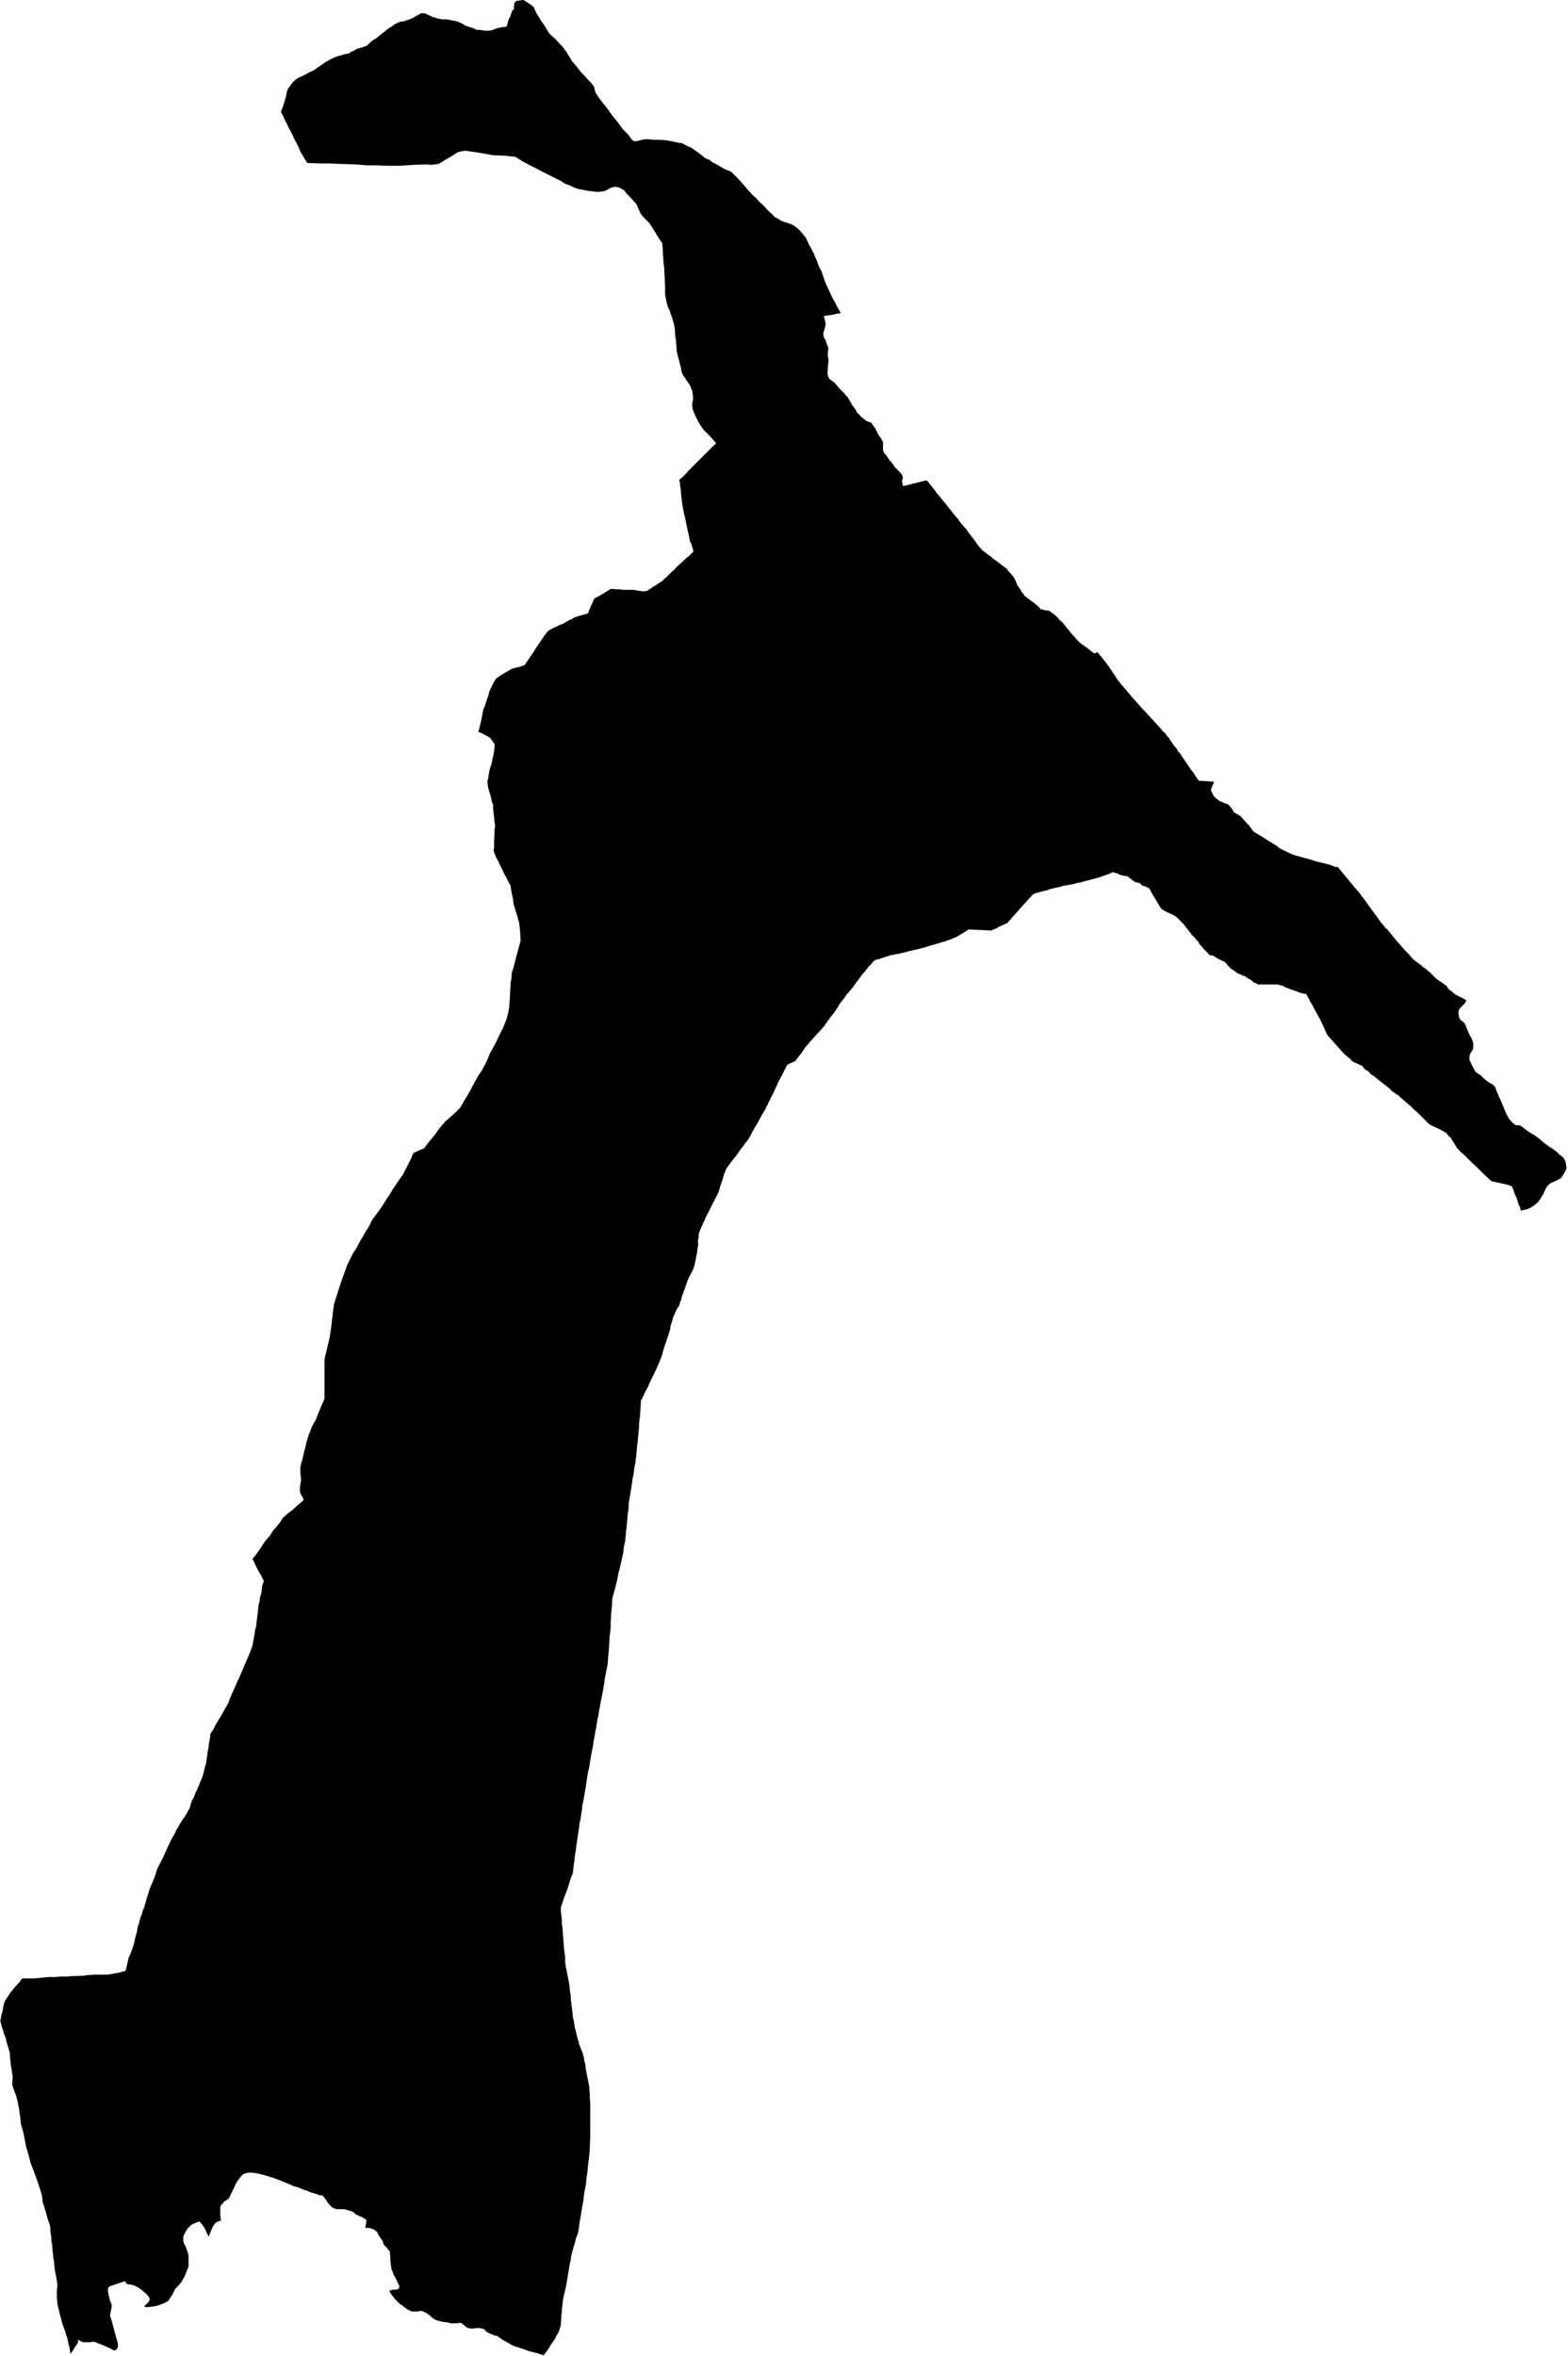 <svg xmlns="http://www.w3.org/2000/svg" version="1.2" baseProfile="tiny" stroke-linecap="round" stroke-linejoin="round" viewBox="392.97 362.47 33.1 49.73"><g xmlns="http://www.w3.org/2000/svg" id="Deikaztelu">
<path d="M 404.02 362.47 404.07 362.5 404.13 362.54 404.16 362.56 404.19 362.58 404.21 362.6 404.23 362.61 404.25 362.65 404.27 362.7 404.3 362.76 404.34 362.82 404.38 362.89 404.43 362.96 404.47 363.02 404.51 363.09 404.56 363.17 404.62 363.23 404.68 363.28 404.8 363.41 404.85 363.46 404.88 363.5 404.88 363.51 404.91 363.54 405.01 363.7 405.05 363.77 405.08 363.8 405.14 363.87 405.2 363.95 405.25 364.01 405.31 364.07 405.32 364.08 405.35 364.12 405.44 364.21 405.51 364.3 405.52 364.35 405.54 364.42 405.57 364.47 405.61 364.53 405.7 364.65 405.79 364.76 405.88 364.89 406.01 365.05 406.12 365.2 406.18 365.26 406.21 365.29 406.24 365.32 406.3 365.41 406.35 365.45 406.4 365.45 406.49 365.43 406.57 365.41 406.65 365.41 406.77 365.42 406.9 365.42 407.03 365.43 407.19 365.46 407.33 365.49 407.35 365.49 407.36 365.49 407.4 365.51 407.47 365.55 407.57 365.59 407.62 365.63 407.71 365.69 407.8 365.76 407.86 365.81 407.96 365.85 408 365.89 408.1 365.94 408.18 365.99 408.27 366.04 408.37 366.08 408.41 366.1 408.45 366.14 408.54 366.23 408.65 366.35 408.75 366.47 408.86 366.59 408.92 366.64 409 366.73 409.09 366.81 409.15 366.88 409.21 366.94 409.28 367 409.32 367.05 409.4 367.09 409.46 367.13 409.54 367.16 409.61 367.18 409.69 367.21 409.74 367.24 409.78 367.27 409.84 367.32 409.91 367.4 409.94 367.44 409.97 367.47 410 367.53 410.03 367.59 410.04 367.62 410.08 367.69 410.15 367.82 410.17 367.88 410.21 367.96 410.24 368.05 410.26 368.1 410.31 368.19 410.35 368.31 410.39 368.42 410.4 368.45 410.47 368.6 410.5 368.67 410.55 368.77 410.6 368.86 410.64 368.94 410.72 369.08 410.65 369.09 410.6 369.1 410.57 369.11 410.5 369.12 410.36 369.14 410.37 369.18 410.39 369.25 410.4 369.32 410.38 369.4 410.35 369.5 410.35 369.55 410.37 369.61 410.4 369.65 410.41 369.69 410.42 369.72 410.43 369.75 410.44 369.77 410.45 369.8 410.46 369.84 410.45 369.85 410.45 369.9 410.44 369.95 410.45 370 410.45 370.02 410.46 370.05 410.46 370.06 410.46 370.09 410.45 370.17 410.44 370.31 410.44 370.39 410.46 370.43 410.48 370.47 410.5 370.48 410.53 370.51 410.58 370.54 410.63 370.6 410.69 370.67 410.76 370.74 410.79 370.77 410.82 370.81 410.87 370.86 410.9 370.92 410.94 370.98 410.95 371.01 410.99 371.06 411.04 371.13 411.06 371.18 411.11 371.22 411.13 371.25 411.17 371.28 411.18 371.29 411.24 371.34 411.27 371.36 411.32 371.38 411.36 371.39 411.42 371.48 411.43 371.49 411.44 371.5 411.46 371.54 411.47 371.56 411.51 371.64 411.59 371.76 411.6 371.78 411.61 371.8 411.61 371.84 411.61 371.91 411.61 371.97 411.62 372 411.63 372.03 411.66 372.06 411.68 372.08 411.71 372.13 411.74 372.17 411.74 372.18 411.77 372.21 411.83 372.28 411.85 372.32 411.9 372.37 411.96 372.43 412 372.48 412.02 372.51 412.03 372.56 412.02 372.59 412.01 372.62 412.02 372.68 412.03 372.72 412.04 372.73 412.52 372.61 412.53 372.61 412.56 372.64 412.72 372.84 412.73 372.86 412.79 372.93 412.81 372.95 412.84 372.99 412.9 373.07 412.91 373.08 412.93 373.1 413.04 373.24 413.11 373.33 413.14 373.37 413.18 373.41 413.19 373.42 413.22 373.47 413.23 373.48 413.26 373.52 413.33 373.6 413.34 373.61 413.38 373.65 413.39 373.67 413.39 373.68 413.54 373.87 413.6 373.96 413.66 374.03 413.7 374.08 413.77 374.13 413.84 374.19 413.89 374.22 413.93 374.26 413.99 374.3 414.16 374.43 414.23 374.48 414.24 374.5 414.26 374.53 414.3 374.57 414.36 374.64 414.4 374.71 414.45 374.83 414.48 374.87 414.52 374.93 414.53 374.96 414.56 374.99 414.6 375.05 414.62 375.06 414.63 375.07 414.68 375.11 414.79 375.19 414.91 375.29 414.92 375.31 414.93 375.33 414.95 375.33 414.97 375.33 414.97 375.33 415.02 375.35 415.12 375.36 415.18 375.41 415.21 375.43 415.25 375.46 415.26 375.47 415.3 375.51 415.35 375.57 415.37 375.58 415.38 375.59 415.4 375.61 415.61 375.87 415.66 375.92 415.69 375.96 415.71 375.98 415.74 376.01 415.75 376.02 415.81 376.07 415.91 376.14 416 376.21 416.05 376.25 416.09 376.26 416.12 376.24 416.14 376.24 416.28 376.41 416.37 376.53 416.47 376.68 416.48 376.7 416.49 376.71 416.5 376.72 416.55 376.8 416.62 376.89 416.62 376.89 416.63 376.91 416.66 376.94 416.67 376.95 416.88 377.2 416.9 377.22 417.05 377.39 417.43 377.8 417.43 377.81 417.45 377.82 417.53 377.92 417.54 377.92 417.57 377.95 417.61 378.01 417.65 378.05 417.69 378.12 417.7 378.13 417.73 378.17 417.73 378.18 417.78 378.24 417.81 378.27 417.81 378.28 417.82 378.29 417.83 378.32 417.87 378.36 417.9 378.4 417.9 378.41 417.91 378.42 418.02 378.58 418.12 378.73 418.15 378.76 418.17 378.79 418.2 378.84 418.27 378.94 418.28 378.95 418.6 378.97 418.53 379.14 418.53 379.15 418.55 379.19 418.57 379.23 418.59 379.27 418.62 379.3 418.65 379.33 418.68 379.35 418.72 379.38 418.77 379.4 418.84 379.43 418.88 379.44 418.91 379.46 418.93 379.49 418.96 379.52 418.99 379.56 418.99 379.57 419 379.58 419.01 379.61 419.11 379.67 419.15 379.69 419.16 379.7 419.32 379.88 419.33 379.88 419.34 379.89 419.34 379.9 419.38 379.95 419.42 380.01 419.44 380.02 419.44 380.03 419.58 380.11 419.83 380.27 419.9 380.31 419.94 380.34 419.95 380.35 419.99 380.38 420.26 380.51 420.69 380.63 420.74 380.65 420.75 380.65 420.83 380.67 421.03 380.72 421.04 380.72 421.16 380.77 421.17 380.77 421.21 380.77 421.5 381.12 421.51 381.13 421.53 381.15 421.54 381.17 421.67 381.32 421.7 381.36 421.7 381.37 421.71 381.38 421.72 381.4 421.73 381.4 421.99 381.76 421.99 381.76 422.08 381.88 422.09 381.9 422.09 381.9 422.19 382.02 422.2 382.04 422.23 382.07 422.25 382.08 422.46 382.34 422.48 382.36 422.63 382.53 422.64 382.54 422.73 382.63 422.74 382.65 422.78 382.69 422.8 382.72 422.82 382.73 422.83 382.74 422.91 382.8 422.98 382.85 422.99 382.87 423.04 382.9 423.15 382.99 423.27 383.11 423.33 383.16 423.41 383.21 423.49 383.27 423.51 383.28 423.54 383.34 423.56 383.35 423.57 383.37 423.59 383.38 423.6 383.38 423.63 383.41 423.69 383.46 423.75 383.49 423.83 383.53 423.85 383.54 423.92 383.58 423.92 383.6 423.89 383.65 423.84 383.7 423.78 383.76 423.76 383.81 423.76 383.87 423.77 383.94 423.8 384 423.86 384.04 423.9 384.09 423.93 384.17 423.99 384.31 424.04 384.4 424.07 384.49 424.07 384.56 424.06 384.63 424.01 384.7 423.99 384.76 423.99 384.84 424.06 384.99 424.11 385.08 424.15 385.12 424.22 385.16 424.3 385.24 424.39 385.31 424.46 385.35 424.5 385.38 424.53 385.41 424.57 385.52 424.66 385.72 424.75 385.94 424.82 386.08 424.91 386.18 424.97 386.22 425.01 386.22 425.07 386.23 425.12 386.27 425.2 386.33 425.27 386.38 425.36 386.43 425.47 386.51 425.56 386.59 425.67 386.67 425.75 386.72 425.83 386.78 425.9 386.85 425.97 386.9 426 386.95 426.02 387 426.03 387.06 426.04 387.12 426.02 387.18 425.96 387.28 425.93 387.33 425.88 387.36 425.8 387.4 425.73 387.43 425.68 387.46 425.63 387.51 425.6 387.56 425.59 387.58 425.55 387.67 425.5 387.75 425.47 387.8 425.43 387.85 425.36 387.91 425.28 387.96 425.22 387.99 425.14 388.01 425.07 388.02 425.06 387.96 425.02 387.88 425.02 387.86 425.01 387.84 425 387.8 424.97 387.72 424.96 387.71 424.95 387.68 424.93 387.63 424.92 387.59 424.89 387.52 424.86 387.5 424.83 387.49 424.8 387.48 424.76 387.47 424.45 387.4 424.3 387.26 424.29 387.25 424.21 387.17 424.14 387.1 424.05 387.02 424.04 387.01 423.99 386.96 423.97 386.94 423.96 386.93 423.92 386.89 423.85 386.82 423.8 386.78 423.78 386.76 423.77 386.75 423.76 386.73 423.74 386.72 423.59 386.48 423.55 386.45 423.52 386.41 423.51 386.39 423.37 386.31 423.35 386.3 423.24 386.25 423.16 386.21 423.14 386.2 423.06 386.12 422.91 385.97 422.81 385.88 422.79 385.86 422.74 385.81 422.71 385.79 422.68 385.76 422.62 385.71 422.59 385.68 422.54 385.64 422.5 385.6 422.49 385.59 422.45 385.57 422.41 385.54 422.34 385.49 422.32 385.46 422.04 385.24 422.03 385.23 421.98 385.19 421.9 385.14 421.89 385.12 421.88 385.11 421.87 385.1 421.85 385.08 421.8 385.05 421.78 385.04 421.75 385 421.73 384.97 421.71 384.96 421.68 384.95 421.62 384.92 421.55 384.89 421.53 384.88 421.51 384.87 421.49 384.84 421.45 384.8 421.43 384.79 421.41 384.77 421.34 384.71 421 384.33 420.98 384.3 420.95 384.23 420.91 384.14 420.89 384.1 420.84 383.99 420.8 383.92 420.7 383.74 420.68 383.7 420.67 383.68 420.62 383.6 420.61 383.57 420.57 383.5 420.55 383.46 420.54 383.45 420.48 383.44 420.43 383.43 420.38 383.41 420.27 383.37 420.23 383.36 420.18 383.34 420.14 383.32 420.1 383.31 420.06 383.28 420.01 383.27 419.97 383.26 419.95 383.25 419.94 383.25 419.91 383.25 419.87 383.25 419.85 383.25 419.79 383.25 419.76 383.25 419.72 383.25 419.68 383.25 419.66 383.25 419.59 383.25 419.56 383.25 419.53 383.25 419.5 383.24 419.48 383.22 419.46 383.22 419.43 383.2 419.37 383.15 419.33 383.13 419.28 383.1 419.27 383.08 419.23 383.07 419.18 383.05 419.09 383.01 419.01 382.95 418.99 382.94 418.96 382.92 418.88 382.84 418.86 382.81 418.84 382.79 418.82 382.77 418.79 382.76 418.77 382.75 418.69 382.71 418.67 382.7 418.61 382.66 418.59 382.65 418.57 382.64 418.5 382.63 418.48 382.6 418.41 382.53 418.39 382.51 418.38 382.5 418.37 382.49 418.33 382.44 418.29 382.4 418.28 382.37 418.26 382.34 418.24 382.33 418.23 382.31 418.22 382.3 418.18 382.25 418.13 382.21 418.13 382.2 418.05 382.1 417.95 381.97 417.89 381.91 417.82 381.84 417.77 381.8 417.73 381.78 417.71 381.77 417.62 381.73 417.6 381.72 417.53 381.68 417.51 381.67 417.5 381.66 417.49 381.65 417.47 381.63 417.42 381.55 417.38 381.48 417.35 381.43 417.32 381.38 417.3 381.35 417.28 381.31 417.27 381.3 417.25 381.25 417.23 381.23 417.23 381.22 417.21 381.21 417.17 381.19 417.14 381.18 417.12 381.17 417.1 381.17 417.09 381.17 417.08 381.16 417.05 381.13 417.01 381.1 416.97 381.1 416.96 381.1 416.95 381.09 416.92 381.08 416.89 381.06 416.84 381.02 416.81 381 416.78 380.97 416.74 380.96 416.71 380.96 416.67 380.95 416.63 380.94 416.62 380.94 416.58 380.92 416.57 380.91 416.53 380.9 416.47 380.88 416.46 380.88 416.44 380.89 416.37 380.92 416.14 381 416.13 381 416.1 381.01 415.87 381.07 415.83 381.08 415.8 381.09 415.79 381.09 415.78 381.1 415.76 381.1 415.74 381.1 415.7 381.11 415.67 381.12 415.53 381.15 415.46 381.16 415.45 381.16 415.31 381.2 415.23 381.21 415.22 381.22 415.12 381.24 415.11 381.25 415 381.28 414.99 381.28 414.81 381.33 414.78 381.35 414.77 381.35 414.73 381.4 414.69 381.44 414.62 381.52 414.6 381.54 414.37 381.8 414.32 381.85 414.32 381.86 414.26 381.92 414.25 381.93 414.24 381.95 414.13 382 414.04 382.04 414.02 382.06 413.91 382.1 413.91 382.11 413.9 382.11 413.87 382.11 413.86 382.11 413.68 382.1 413.64 382.1 413.45 382.09 413.44 382.09 413.41 382.09 413.37 382.12 413.29 382.17 413.17 382.24 413.16 382.24 413.15 382.26 413.12 382.26 413.06 382.29 413 382.31 412.92 382.34 412.88 382.35 412.68 382.41 412.51 382.46 412.49 382.47 412.48 382.47 412.29 382.52 412.27 382.52 411.99 382.59 411.95 382.6 411.89 382.61 411.88 382.61 411.8 382.63 411.78 382.63 411.74 382.64 411.73 382.65 411.68 382.66 411.51 382.72 411.47 382.72 411.44 382.74 411.43 382.75 411.42 382.75 411.4 382.77 411.36 382.82 411.35 382.83 411.34 382.84 411.32 382.86 411.3 382.88 411.29 382.89 411.29 382.9 411.26 382.93 411.24 382.96 411.17 383.04 411.06 383.19 411.05 383.2 410.99 383.29 410.89 383.41 410.87 383.43 410.85 383.45 410.79 383.54 410.71 383.64 410.7 383.66 410.68 383.68 410.68 383.69 410.65 383.74 410.63 383.76 410.63 383.77 410.62 383.78 410.56 383.87 410.5 383.94 410.46 384 410.44 384.02 410.42 384.06 410.41 384.07 410.39 384.09 410.37 384.13 410.33 384.17 410.28 384.23 410.25 384.26 410.22 384.29 410.15 384.37 410.07 384.46 410.05 384.47 410.05 384.49 409.98 384.56 409.88 384.71 409.79 384.82 409.77 384.85 409.77 384.86 409.71 384.89 409.69 384.9 409.68 384.9 409.66 384.91 409.6 384.94 409.58 384.96 409.58 384.97 409.57 384.98 409.56 385 409.5 385.12 409.39 385.33 409.38 385.35 409.38 385.36 409.37 385.37 409.37 385.39 409.36 385.4 409.35 385.42 409.32 385.49 409.28 385.57 409.24 385.65 409.2 385.73 409.18 385.77 409.18 385.78 409.17 385.8 409.15 385.82 409.13 385.88 409.09 385.94 409.05 386.01 408.99 386.12 408.96 386.18 408.92 386.24 408.87 386.33 408.83 386.4 408.82 386.43 408.8 386.46 408.76 386.53 408.71 386.59 408.68 386.63 408.67 386.65 408.62 386.71 408.59 386.75 408.57 386.78 408.52 386.85 408.47 386.91 408.45 386.94 408.41 386.99 408.38 387.03 408.36 387.06 408.33 387.1 408.3 387.14 408.28 387.19 408.28 387.2 408.27 387.21 408.25 387.27 408.22 387.38 408.18 387.49 408.16 387.56 408.14 387.63 408.11 387.69 408.09 387.73 408.06 387.79 408.04 387.83 408.03 387.84 408.01 387.88 407.99 387.93 407.96 387.98 407.93 388.05 407.9 388.1 407.88 388.14 407.86 388.18 407.84 388.24 407.81 388.29 407.79 388.35 407.78 388.36 407.77 388.39 407.76 388.41 407.75 388.43 407.74 388.45 407.74 388.47 407.73 388.48 407.72 388.52 407.72 388.57 407.71 388.62 407.71 388.64 407.7 388.66 407.71 388.73 407.7 388.79 407.69 388.85 407.69 388.87 407.68 388.93 407.64 389.14 407.62 389.21 407.6 389.27 407.51 389.44 407.47 389.54 407.44 389.63 407.36 389.85 407.35 389.9 407.34 389.93 407.32 389.96 407.32 389.98 407.32 389.99 407.3 390.04 407.27 390.08 407.25 390.12 407.24 390.14 407.18 390.27 407.16 390.35 407.14 390.41 407.12 390.48 407.12 390.51 407.11 390.55 407.04 390.77 407.03 390.79 406.96 391.01 406.96 391.02 406.95 391.06 406.89 391.22 406.85 391.31 406.8 391.42 406.71 391.6 406.7 391.63 406.68 391.67 406.67 391.68 406.66 391.72 406.65 391.74 406.6 391.83 406.52 392 406.51 392.01 406.5 392.02 406.5 392.05 406.49 392.2 406.49 392.22 406.48 392.34 406.48 392.39 406.47 392.41 406.46 392.56 406.46 392.59 406.44 392.81 406.43 392.91 406.42 392.99 406.41 393.1 406.4 393.22 406.4 393.23 406.39 393.25 406.39 393.26 406.39 393.29 406.38 393.37 406.37 393.39 406.37 393.39 406.35 393.54 406.34 393.61 406.32 393.69 406.32 393.72 406.3 393.85 406.26 394.1 406.25 394.15 406.24 394.2 406.24 394.25 406.24 394.26 406.24 394.31 406.22 394.44 406.2 394.67 406.2 394.69 406.19 394.75 406.17 394.96 406.17 394.97 406.17 394.98 406.16 395.04 406.15 395.07 406.14 395.12 406.13 395.23 406.11 395.32 406.07 395.5 406.04 395.62 406.03 395.65 405.99 395.86 405.97 395.93 405.95 396.02 405.93 396.08 405.93 396.09 405.92 396.12 405.9 396.19 405.89 396.28 405.89 396.34 405.88 396.44 405.87 396.55 405.87 396.62 405.86 396.68 405.86 396.77 405.86 396.83 405.85 396.93 405.84 397.01 405.82 397.34 405.82 397.34 405.81 397.41 405.81 397.42 405.8 397.56 405.79 397.64 405.77 397.73 405.73 397.94 405.73 397.97 405.7 398.15 405.64 398.45 405.64 398.46 405.63 398.51 405.63 398.53 405.62 398.55 405.6 398.69 405.58 398.77 405.55 398.97 405.54 399 405.53 399.07 405.5 399.23 405.49 399.3 405.49 399.31 405.45 399.51 405.43 399.63 405.41 399.76 405.37 399.94 405.37 399.95 405.33 400.22 405.28 400.51 405.26 400.59 405.26 400.61 405.26 400.62 405.26 400.63 405.24 400.76 405.23 400.83 405.23 400.84 405.2 400.98 405.2 401 405.2 401 405.17 401.2 405.14 401.41 405.1 401.69 405.1 401.74 405.09 401.77 405.06 402.02 405.05 402.04 405.02 402.11 404.95 402.34 404.93 402.39 404.88 402.52 404.84 402.64 404.81 402.73 404.81 402.76 404.81 402.8 404.81 402.83 404.82 402.89 404.83 402.98 404.83 403.05 404.83 403.06 404.85 403.21 404.85 403.29 404.86 403.38 404.87 403.53 404.88 403.63 404.9 403.78 404.9 403.88 404.91 403.96 404.91 403.97 404.93 404.05 404.96 404.21 404.99 404.37 405 404.48 405.02 404.61 405.02 404.7 405.03 404.74 405.03 404.75 405.05 404.92 405.06 404.99 405.06 405.01 405.07 405.09 405.08 405.11 405.1 405.24 405.1 405.25 405.13 405.36 405.15 405.46 405.16 405.47 405.16 405.49 405.18 405.56 405.19 405.58 405.19 405.61 405.21 405.65 405.23 405.71 405.27 405.8 405.28 405.85 405.3 405.91 405.3 405.95 405.33 406.06 405.33 406.11 405.41 406.52 405.41 406.55 405.41 406.56 405.41 406.59 405.42 406.65 405.42 406.74 405.43 406.88 405.43 406.89 405.43 406.93 405.43 406.95 405.43 407.04 405.43 407.12 405.43 407.22 405.43 407.38 405.43 407.39 405.43 407.45 405.43 407.57 405.43 407.59 405.42 407.78 405.42 407.84 405.4 408.05 405.39 408.11 405.37 408.31 405.35 408.45 405.34 408.57 405.31 408.72 405.29 408.85 405.29 408.89 405.25 409.11 405.22 409.3 405.21 409.34 405.21 409.35 405.18 409.56 405.17 409.61 405.15 409.66 405.13 409.71 405.1 409.84 405.09 409.86 405.05 410 405.04 410.05 405.03 410.08 405.02 410.13 405.02 410.16 405 410.25 404.99 410.3 404.99 410.3 404.95 410.55 404.93 410.66 404.91 410.77 404.9 410.81 404.86 410.98 404.85 411.05 404.84 411.15 404.83 411.22 404.83 411.28 404.82 411.34 404.81 411.54 404.79 411.61 404.78 411.64 404.77 411.67 404.75 411.72 404.71 411.78 404.69 411.83 404.65 411.89 404.6 411.96 404.57 412.01 404.54 412.06 404.53 412.07 404.52 412.09 404.45 412.18 404.42 412.18 404.41 412.17 404.37 412.16 404.31 412.14 404.27 412.13 404.15 412.1 404.09 412.08 404.01 412.05 403.95 412.03 403.89 412.01 403.88 412.01 403.82 411.99 403.76 411.96 403.71 411.93 403.64 411.89 403.6 411.87 403.54 411.83 403.5 411.8 403.45 411.77 403.42 411.77 403.37 411.75 403.32 411.73 403.28 411.71 403.24 411.69 403.22 411.67 403.21 411.65 403.2 411.64 403.18 411.63 403.14 411.62 403.09 411.61 403.07 411.61 403.02 411.61 402.96 411.62 402.91 411.62 402.86 411.61 402.84 411.6 402.83 411.6 402.81 411.59 402.77 411.55 402.74 411.53 402.72 411.51 402.69 411.5 402.67 411.5 402.6 411.51 402.49 411.51 402.45 411.5 402.42 411.49 402.32 411.48 402.24 411.46 402.17 411.44 402.12 411.41 402.09 411.39 402.07 411.37 402.05 411.35 402.04 411.34 402.01 411.32 401.98 411.3 401.95 411.28 401.92 411.27 401.88 411.25 401.83 411.25 401.78 411.26 401.73 411.26 401.69 411.26 401.66 411.26 401.64 411.25 401.6 411.23 401.56 411.21 401.54 411.19 401.52 411.18 401.48 411.15 401.46 411.13 401.45 411.12 401.44 411.12 401.41 411.1 401.38 411.07 401.34 411.03 401.3 410.99 401.28 410.96 401.24 410.91 401.2 410.85 401.19 410.82 401.23 410.81 401.26 410.8 401.31 410.8 401.36 410.79 401.38 410.79 401.39 410.77 401.4 410.75 401.4 410.73 401.4 410.72 401.39 410.7 401.38 410.68 401.36 410.64 401.34 410.59 401.3 410.52 401.28 410.49 401.25 410.4 401.23 410.36 401.23 410.33 401.23 410.31 401.22 410.29 401.22 410.25 401.21 410.19 401.21 410.1 401.2 410.04 401.2 409.99 401.19 409.98 401.17 409.96 401.14 409.92 401.13 409.91 401.09 409.87 401.08 409.86 401.06 409.83 401.05 409.77 401.03 409.75 400.99 409.69 400.95 409.63 400.93 409.58 400.9 409.56 400.88 409.54 400.84 409.52 400.78 409.5 400.75 409.5 400.73 409.49 400.68 409.5 400.69 409.45 400.7 409.37 400.71 409.34 400.69 409.32 400.67 409.3 400.64 409.29 400.62 409.27 400.59 409.26 400.5 409.22 400.46 409.2 400.46 409.19 400.44 409.17 400.42 409.16 400.38 409.14 400.33 409.13 400.28 409.11 400.22 409.1 400.18 409.1 400.13 409.1 400.07 409.1 400.02 409.08 399.99 409.07 399.97 409.05 399.94 409.02 399.92 409 399.88 408.95 399.85 408.9 399.78 408.81 399.73 408.81 399.65 408.78 399.54 408.75 399.47 408.72 399.36 408.68 399.26 408.64 399.19 408.62 399.17 408.62 399.15 408.61 399.14 408.6 399.02 408.55 398.85 408.48 398.74 408.44 398.61 408.4 398.47 408.36 398.37 408.34 398.3 408.33 398.23 408.33 398.21 408.33 398.17 408.34 398.13 408.35 398.09 408.37 398.04 408.43 397.98 408.51 397.93 408.6 397.93 408.61 397.85 408.77 397.81 408.86 397.79 408.88 397.75 408.91 397.7 408.94 397.67 408.98 397.63 409.02 397.62 409.06 397.62 409.13 397.62 409.23 397.63 409.3 397.63 409.35 397.6 409.35 397.55 409.37 397.51 409.4 397.46 409.47 397.42 409.57 397.41 409.59 397.39 409.65 397.37 409.68 397.36 409.65 397.33 409.59 397.3 409.52 397.25 409.44 397.19 409.37 397.18 409.36 397.15 409.37 397.07 409.4 397.01 409.43 396.97 409.47 396.97 409.47 396.95 409.49 396.93 409.5 396.93 409.51 396.91 409.54 396.87 409.61 396.84 409.68 396.84 409.71 396.84 409.77 396.85 409.82 396.89 409.89 396.93 410 396.95 410.08 396.95 410.15 396.95 410.23 396.95 410.31 396.91 410.41 396.87 410.51 396.86 410.53 396.81 410.62 396.76 410.69 396.72 410.73 396.67 410.78 396.65 410.82 396.6 410.92 396.55 410.99 396.51 411.05 396.5 411.05 396.45 411.08 396.37 411.11 396.28 411.14 396.17 411.16 396.06 411.17 396.02 411.16 396.03 411.13 396.08 411.09 396.11 411.05 396.13 411.02 396.13 410.99 396.11 410.95 396.07 410.9 395.99 410.83 395.9 410.76 395.8 410.71 395.76 410.7 395.72 410.69 395.69 410.69 395.65 410.68 395.63 410.66 395.61 410.62 395.43 410.68 395.34 410.71 395.31 410.72 395.3 410.72 395.29 410.73 395.28 410.73 395.26 410.75 395.25 410.78 395.25 410.84 395.27 410.94 395.29 411.02 395.32 411.1 395.33 411.14 395.32 411.2 395.3 411.29 395.3 411.32 395.29 411.34 395.3 411.37 395.33 411.46 395.39 411.69 395.46 411.94 395.46 411.98 395.46 412.01 395.44 412.04 395.43 412.06 395.4 412.08 395.37 412.08 395.3 412.04 395.14 411.97 394.99 411.91 394.97 411.9 394.91 411.9 394.87 411.91 394.81 411.91 394.74 411.91 394.7 411.9 394.66 411.88 394.62 411.85 394.62 411.87 394.62 411.9 394.61 411.93 394.58 411.97 394.54 412.03 394.5 412.1 394.46 412.15 394.45 412.11 394.44 412.03 394.41 411.93 394.41 411.9 394.39 411.83 394.39 411.81 394.37 411.77 394.34 411.66 394.32 411.61 394.29 411.53 394.26 411.42 394.22 411.26 394.2 411.18 394.18 411.09 394.18 411.05 394.17 410.98 394.17 410.95 394.17 410.88 394.17 410.81 394.18 410.75 394.18 410.73 394.18 410.71 394.18 410.68 394.16 410.55 394.13 410.4 394.11 410.21 394.09 410.09 394.09 410.06 394.08 409.99 394.07 409.84 394.06 409.8 394.05 409.67 394.04 409.62 394.03 409.5 394.03 409.46 393.99 409.34 393.98 409.32 393.94 409.17 393.9 409.04 393.87 408.95 393.86 408.84 393.85 408.8 393.82 408.69 393.76 408.51 393.68 408.29 393.61 408.11 393.6 408.06 393.56 407.91 393.52 407.78 393.49 407.62 393.46 407.47 393.41 407.3 393.4 407.18 393.38 407.04 393.37 406.97 393.34 406.82 393.31 406.71 393.3 406.68 393.29 406.65 393.27 406.61 393.27 406.59 393.24 406.52 393.24 406.51 393.23 406.48 393.23 406.43 393.23 406.4 393.24 406.3 393.23 406.27 393.22 406.18 393.2 406.07 393.19 405.98 393.18 405.88 393.18 405.86 393.18 405.84 393.18 405.81 393.15 405.71 393.1 405.54 393.1 405.52 393.05 405.38 393 405.22 392.98 405.14 392.98 405.1 392.99 405.07 392.99 405.05 393 405 393.03 404.9 393.03 404.88 393.05 404.78 393.07 404.71 393.11 404.65 393.17 404.56 393.17 404.55 393.25 404.46 393.25 404.45 393.38 404.31 393.4 404.29 393.41 404.26 393.45 404.23 393.69 404.23 394 404.2 394.14 404.2 394.26 404.19 394.41 404.19 394.48 404.18 394.51 404.18 394.52 404.18 394.54 404.18 394.78 404.17 394.79 404.16 394.81 404.16 394.82 404.16 394.99 404.15 394.99 404.15 395.01 404.15 395.13 404.15 395.24 404.15 395.31 404.14 395.36 404.13 395.38 404.12 395.4 404.12 395.42 404.12 395.43 404.12 395.62 404.07 395.65 403.95 395.69 403.78 395.72 403.72 395.78 403.56 395.8 403.49 395.83 403.35 395.86 403.25 395.87 403.18 395.89 403.1 395.91 403.06 395.91 403.02 395.92 403.01 395.93 402.96 395.94 402.93 395.94 402.93 395.95 402.91 395.97 402.86 395.97 402.84 395.98 402.81 396.02 402.71 396.07 402.53 396.08 402.5 396.09 402.47 396.13 402.34 396.16 402.27 396.21 402.15 396.24 402.07 396.24 402.06 396.25 402.05 396.25 402.04 396.26 402.02 396.27 401.97 396.31 401.87 396.35 401.8 396.41 401.68 396.5 401.48 396.58 401.31 396.66 401.17 396.68 401.13 396.69 401.1 396.71 401.07 396.78 400.95 396.81 400.9 396.82 400.88 396.86 400.83 396.93 400.72 396.93 400.71 396.96 400.66 396.98 400.62 396.99 400.59 396.99 400.57 397 400.53 397.01 400.52 397.01 400.5 397.06 400.41 397.11 400.28 397.12 400.27 397.14 400.22 397.16 400.18 397.18 400.13 397.21 400.05 397.22 400.03 397.25 399.96 397.29 399.79 397.32 399.69 397.33 399.62 397.36 399.41 397.37 399.37 397.38 399.27 397.4 399.17 397.41 399.1 397.41 399.07 397.48 398.96 397.52 398.88 397.58 398.78 397.63 398.7 397.73 398.52 397.8 398.4 397.81 398.35 397.89 398.17 397.99 397.94 398.02 397.89 398.02 397.88 398.14 397.6 398.23 397.39 398.27 397.29 398.29 397.23 398.3 397.2 398.34 396.99 398.35 396.93 398.35 396.89 398.36 396.86 398.38 396.79 398.38 396.76 398.42 396.44 398.42 396.43 398.43 396.34 398.44 396.3 398.45 396.28 398.45 396.27 398.46 396.18 398.49 396.08 398.5 395.98 398.51 395.92 398.52 395.9 398.54 395.84 398.48 395.72 398.42 395.62 398.38 395.54 398.32 395.41 398.31 395.4 398.3 395.38 398.3 395.37 398.31 395.36 398.32 395.35 398.37 395.29 398.47 395.15 398.56 395.01 398.67 394.88 398.74 394.77 398.77 394.74 398.82 394.68 398.87 394.62 398.88 394.6 398.89 394.59 398.94 394.51 399.04 394.42 399.16 394.33 399.24 394.25 399.28 394.22 399.35 394.16 399.38 394.12 399.35 394.06 399.33 394.03 399.32 394.01 399.3 393.95 399.3 393.88 399.31 393.8 399.32 393.74 399.33 393.71 399.32 393.67 399.32 393.65 399.32 393.63 399.31 393.56 399.31 393.51 399.31 393.49 399.31 393.48 399.31 393.44 399.32 393.4 399.33 393.35 399.35 393.29 399.4 393.07 399.41 393.05 399.44 392.91 399.49 392.75 399.52 392.68 399.55 392.59 399.6 392.5 399.64 392.43 399.67 392.35 399.76 392.13 399.81 392.02 399.82 391.99 399.82 391.98 399.82 391.91 399.82 391.89 399.82 391.84 399.82 391.82 399.82 391.77 399.82 391.65 399.82 391.64 399.82 391.58 399.82 391.57 399.82 391.29 399.82 391.17 399.83 391.12 399.9 390.82 399.93 390.7 399.96 390.49 399.98 390.32 400.02 390 400.03 389.97 400.16 389.56 400.3 389.17 400.32 389.13 400.33 389.11 400.42 388.93 400.47 388.85 400.48 388.84 400.56 388.69 400.56 388.68 400.57 388.67 400.66 388.52 400.69 388.46 400.7 388.45 400.78 388.32 400.79 388.29 400.8 388.27 400.84 388.2 401.01 387.97 401.1 387.83 401.13 387.78 401.13 387.77 401.14 387.76 401.15 387.75 401.2 387.68 401.25 387.59 401.44 387.31 401.46 387.29 401.56 387.1 401.66 386.9 401.67 386.86 401.7 386.81 401.71 386.8 401.94 386.7 401.94 386.68 401.95 386.67 402.01 386.59 402.02 386.58 402.16 386.41 402.22 386.32 402.26 386.27 402.32 386.2 402.34 386.18 402.36 386.15 402.37 386.14 402.43 386.09 402.53 386 402.64 385.9 402.69 385.84 402.72 385.79 402.8 385.65 402.81 385.64 402.9 385.48 402.9 385.48 402.93 385.43 402.93 385.42 402.94 385.41 402.94 385.4 402.95 385.39 402.99 385.31 403.1 385.12 403.11 385.11 403.14 385.07 403.17 385.01 403.22 384.92 403.26 384.83 403.31 384.71 403.42 384.51 403.57 384.2 403.58 384.19 403.62 384.09 403.67 383.96 403.68 383.92 403.69 383.88 403.69 383.87 403.7 383.84 403.72 383.72 403.73 383.58 403.74 383.39 403.75 383.22 403.75 383.21 403.75 383.2 403.76 383.16 403.77 383.09 403.77 383.06 403.77 383.04 403.77 383.02 403.81 382.89 403.88 382.62 403.94 382.4 403.95 382.36 403.96 382.33 403.95 382.15 403.94 382.04 403.93 381.95 403.92 381.91 403.91 381.89 403.9 381.84 403.85 381.68 403.81 381.54 403.8 381.45 403.77 381.31 403.75 381.19 403.75 381.17 403.67 381.02 403.66 380.99 403.64 380.96 403.63 380.95 403.6 380.88 403.53 380.74 403.49 380.65 403.48 380.64 403.44 380.56 403.43 380.53 403.41 380.49 403.4 380.46 403.39 380.42 403.4 380.36 403.4 380.23 403.41 380.06 403.41 379.98 403.42 379.93 403.42 379.87 403.41 379.84 403.4 379.72 403.38 379.55 403.38 379.46 403.38 379.45 403.37 379.43 403.36 379.42 403.33 379.28 403.28 379.12 403.27 379.06 403.26 378.97 403.26 378.94 403.27 378.93 403.29 378.8 403.31 378.7 403.33 378.64 403.34 378.62 403.36 378.52 403.37 378.47 403.39 378.39 403.41 378.25 403.41 378.21 403.41 378.18 403.4 378.16 403.37 378.12 403.33 378.06 403.28 378.02 403.2 377.98 403.15 377.95 403.07 377.92 403.11 377.75 403.12 377.72 403.12 377.7 403.13 377.67 403.17 377.46 403.17 377.45 403.19 377.4 403.2 377.39 403.25 377.23 403.28 377.15 403.29 377.1 403.31 377.04 403.34 376.98 403.38 376.9 403.43 376.81 403.47 376.77 403.58 376.7 403.65 376.66 403.77 376.59 403.87 376.56 403.96 376.54 404.01 376.52 404.04 376.51 404.06 376.49 404.07 376.47 404.22 376.25 404.31 376.11 404.46 375.89 404.52 375.81 404.53 375.8 404.55 375.78 404.57 375.77 404.62 375.74 404.63 375.74 404.64 375.73 404.73 375.69 404.74 375.68 404.82 375.65 404.83 375.64 404.84 375.64 404.85 375.64 405 375.55 405.02 375.55 405.08 375.51 405.13 375.49 405.37 375.42 405.39 375.41 405.4 375.37 405.42 375.32 405.45 375.25 405.46 375.23 405.51 375.11 405.59 375.06 405.62 375.05 405.83 374.92 405.86 374.9 406.01 374.91 406.04 374.91 406.06 374.91 406.08 374.91 406.11 374.92 406.21 374.92 406.31 374.92 406.34 374.92 406.46 374.94 406.52 374.95 406.55 374.95 406.59 374.95 406.63 374.94 406.68 374.91 406.75 374.86 406.77 374.85 406.89 374.77 406.96 374.73 406.97 374.71 407.05 374.64 407.08 374.61 407.09 374.6 407.1 374.59 407.17 374.52 407.2 374.5 407.22 374.48 407.23 374.47 407.23 374.46 407.34 374.36 407.47 374.24 407.48 374.23 407.5 374.22 407.59 374.13 407.61 374.11 407.56 373.94 407.55 373.92 407.54 373.91 407.53 373.87 407.51 373.76 407.49 373.68 407.46 373.54 407.44 373.44 407.41 373.31 407.39 373.21 407.37 373.1 407.37 373.08 407.37 373.07 407.36 373.03 407.36 373.01 407.35 372.93 407.34 372.8 407.33 372.74 407.32 372.64 407.31 372.63 407.31 372.62 407.31 372.61 407.31 372.6 407.35 372.56 407.36 372.56 407.43 372.49 407.44 372.47 407.45 372.47 407.46 372.46 407.49 372.42 407.52 372.39 407.53 372.38 407.6 372.31 407.6 372.31 407.65 372.26 407.66 372.25 407.67 372.24 407.75 372.16 407.76 372.15 407.83 372.08 407.86 372.05 407.97 371.94 407.99 371.92 408.01 371.9 408.04 371.87 408.09 371.83 407.98 371.7 407.83 371.55 407.8 371.51 407.75 371.44 407.7 371.35 407.64 371.23 407.59 371.1 407.58 371 407.6 370.9 407.6 370.84 407.58 370.71 407.56 370.67 407.54 370.61 407.48 370.52 407.46 370.5 407.43 370.44 407.4 370.41 407.37 370.35 407.36 370.32 407.35 370.27 407.35 370.25 407.34 370.22 407.31 370.1 407.26 369.91 407.25 369.81 407.24 369.67 407.23 369.59 407.22 369.53 407.22 369.46 407.21 369.38 407.2 369.32 407.16 369.18 407.12 369.08 407.12 369.06 407.09 368.99 407.06 368.93 407.05 368.88 407.04 368.84 407.02 368.74 407.01 368.69 407.01 368.53 407 368.31 406.99 368.11 406.98 368.04 406.97 367.9 406.96 367.76 406.96 367.74 406.96 367.73 406.95 367.6 406.89 367.52 406.72 367.24 406.7 367.21 406.67 367.17 406.56 367.06 406.5 366.99 406.47 366.93 406.44 366.86 406.41 366.79 406.4 366.77 406.35 366.72 406.29 366.65 406.19 366.55 406.17 366.52 406.15 366.49 406.08 366.45 406.02 366.42 406 366.42 405.99 366.42 405.95 366.41 405.91 366.42 405.9 366.43 405.88 366.43 405.87 366.43 405.86 366.44 405.83 366.45 405.8 366.47 405.74 366.5 405.7 366.51 405.67 366.51 405.62 366.52 405.57 366.52 405.49 366.51 405.39 366.5 405.24 366.47 405.18 366.46 405.12 366.44 405.05 366.41 404.99 366.38 404.93 366.36 404.88 366.34 404.83 366.3 404.73 366.25 404.69 366.23 404.55 366.16 404.41 366.09 404.28 366.02 404.14 365.95 404.01 365.88 403.85 365.78 403.66 365.76 403.5 365.75 403.42 365.75 403.34 365.74 403.18 365.71 402.99 365.68 402.85 365.66 402.8 365.65 402.68 365.67 402.62 365.69 402.5 365.77 402.41 365.82 402.23 365.93 402.07 365.95 401.99 365.94 401.7 365.95 401.38 365.97 401.17 365.97 400.92 365.96 400.75 365.96 400.73 365.96 400.46 365.94 400.14 365.93 399.95 365.92 399.73 365.92 399.46 365.91 399.43 365.87 399.37 365.77 399.3 365.65 399.28 365.59 399.23 365.49 399.19 365.42 399.15 365.33 399.12 365.27 399.07 365.18 399.01 365.05 398.98 365 398.95 364.92 398.93 364.89 398.92 364.87 398.9 364.83 398.94 364.73 398.98 364.6 399.01 364.5 399.02 364.43 399.04 364.36 399.08 364.3 399.15 364.21 399.21 364.15 399.29 364.1 399.3 364.1 399.36 364.07 399.44 364.03 399.51 363.99 399.58 363.96 399.63 363.93 399.68 363.89 399.73 363.86 399.8 363.81 399.84 363.78 399.88 363.76 399.93 363.73 399.99 363.7 400.06 363.67 400.12 363.65 400.17 363.64 400.22 363.62 400.27 363.61 400.32 363.6 400.35 363.59 400.36 363.58 400.39 363.56 400.44 363.54 400.49 363.51 400.53 363.49 400.55 363.49 400.58 363.48 400.61 363.47 400.62 363.47 400.67 363.45 400.7 363.44 400.73 363.42 400.77 363.38 400.84 363.32 400.91 363.28 400.97 363.23 401.02 363.19 401.07 363.15 401.12 363.11 401.17 363.07 401.24 363.03 401.29 362.99 401.33 362.97 401.37 362.95 401.41 362.93 401.49 362.92 401.55 362.9 401.61 362.88 401.64 362.87 401.7 362.84 401.75 362.81 401.79 362.79 401.84 362.76 401.86 362.75 401.89 362.75 401.91 362.75 401.94 362.75 401.98 362.77 402 362.78 402.02 362.79 402.11 362.83 402.21 362.86 402.32 362.88 402.41 362.88 402.51 362.9 402.61 362.92 402.69 362.95 402.7 362.96 402.75 362.98 402.79 363.01 402.85 363.03 402.91 363.05 402.95 363.06 403.03 363.1 403.05 363.1 403.1 363.1 403.15 363.11 403.25 363.12 403.35 363.11 403.42 363.08 403.49 363.06 403.58 363.04 403.64 363.04 403.67 363.02 403.68 362.98 403.69 362.95 403.7 362.9 403.71 362.88 403.74 362.82 403.76 362.76 403.78 362.7 403.82 362.66 403.82 362.58 403.83 362.53 403.86 362.5 403.87 362.49 403.94 362.48 404.02 362.47 Z"/>
</g></svg>